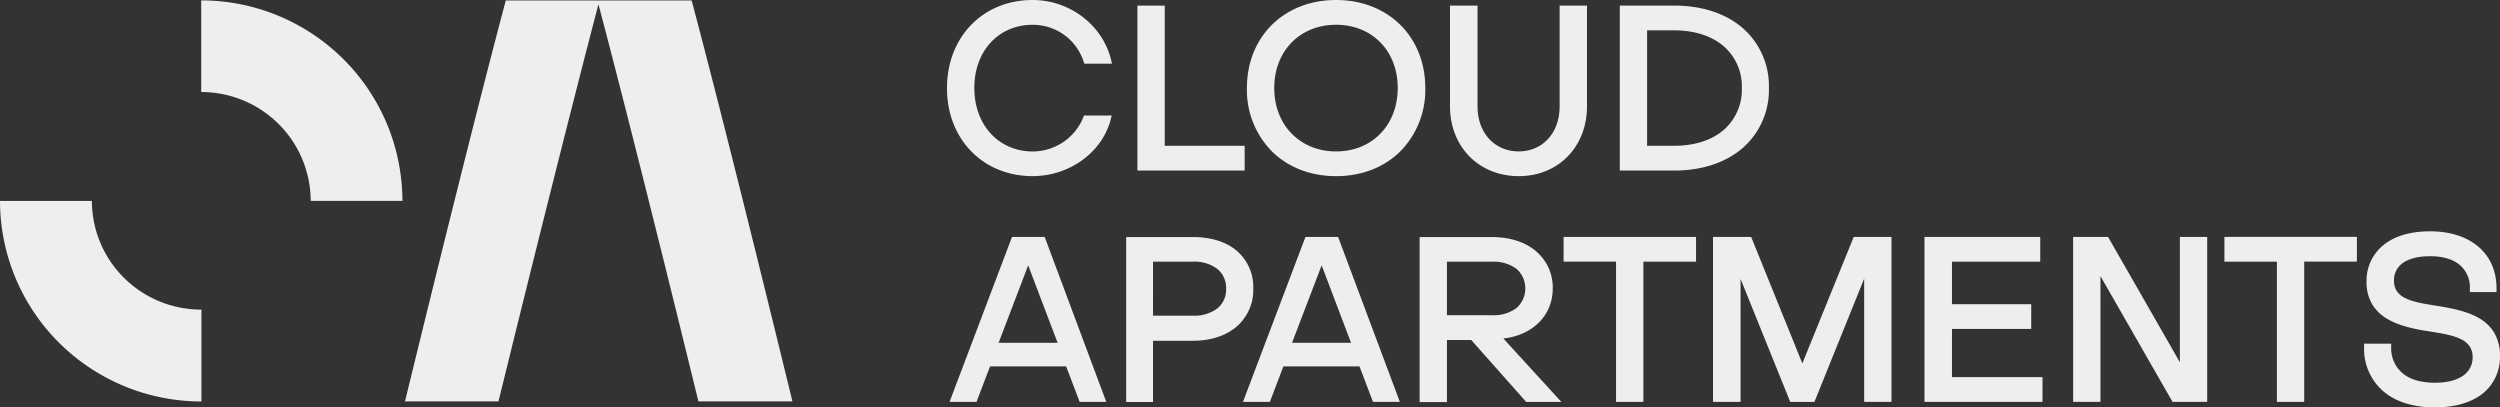 <svg width="227" height="37" fill="none" xmlns="http://www.w3.org/2000/svg"><rect width="100%" height="100%" fill="#333333" stroke="none"/><path fill-rule="evenodd" clip-rule="evenodd" d="M121.318 0c-4.727 0-8.097 3.333-8.097 7.988a7.923 7.923 0 002.275 5.764c1.442 1.424 3.469 2.243 5.822 2.243s4.381-.819 5.822-2.243a7.936 7.936 0 002.276-5.764c0-4.655-3.37-7.988-8.098-7.988zm0 13.75c-3.277 0-5.617-2.401-5.617-5.762 0-3.36 2.34-5.74 5.617-5.74s5.596 2.38 5.596 5.74c0 3.361-2.322 5.761-5.596 5.761zM18.27.034V8.34l.021.016a9.964 9.964 0 017.008 2.902 9.892 9.892 0 012.913 6.983h8.327a18.192 18.192 0 00-5.356-12.868A18.325 18.325 0 0018.27.035zM5.363 31.12a18.325 18.325 0 0012.928 5.333v-8.34a9.952 9.952 0 01-7.027-2.88 9.854 9.854 0 01-2.921-6.99H0A18.192 18.192 0 005.363 31.12zM45.925.043c-1.841 6.922-4.694 18.148-9.152 36.407h8.489C48.142 24.712 51.93 9.56 54.339.392c2.418 9.103 6.2 24.283 9.077 36.058h8.538C67.481 18.132 64.634 6.935 62.802.043H45.925zm106.082.465c2.551 0 4.703.723 6.222 2.033a6.966 6.966 0 012.387 5.446 6.995 6.995 0 01-2.384 5.455c-1.522 1.313-3.674 2.045-6.225 2.045h-4.929V.508h4.929zm0 12.73c1.879 0 3.416-.513 4.476-1.415a4.838 4.838 0 001.675-3.836 4.81 4.81 0 00-1.681-3.818c-1.06-.9-2.61-1.415-4.47-1.415h-2.449v10.484h2.449zm-46.25 0V.507h-2.48v14.98h9.738v-2.25h-7.258zM141.615.508h2.483v9.15c0 3.663-2.589 6.335-6.2 6.335-3.612 0-6.238-2.669-6.238-6.336V.507h2.499v9.15c0 2.42 1.565 4.09 3.736 4.09 2.17 0 3.72-1.668 3.72-4.09V.507zm.358 21.004h12.028v2.246h-4.783V36.49h-2.48V23.756h-4.765V21.51zm84.476 8.66a3.78 3.78 0 00-1.416-1.319c-1.123-.636-2.573-.89-3.872-1.103-1.076-.166-2.037-.327-2.732-.667a1.968 1.968 0 01-.778-.618 1.651 1.651 0 01-.276-.976 1.895 1.895 0 01.797-1.606c.539-.39 1.364-.618 2.48-.618 1.191 0 2.09.287 2.682.782a2.657 2.657 0 01.93 2.162v.309h2.421v-.31c0-1.593-.583-2.9-1.64-3.802-1.057-.902-2.567-1.402-4.387-1.402-1.819 0-3.224.432-4.225 1.235a4.144 4.144 0 00-1.55 3.352 3.88 3.88 0 00.533 2.073c.342.543.815.992 1.376 1.306 1.095.643 2.515.927 3.811 1.122 1.097.176 2.089.336 2.811.686.32.139.597.358.806.636.204.3.306.657.292 1.02a1.958 1.958 0 01-.85 1.668c-.567.404-1.426.651-2.56.651-1.302 0-2.294-.309-2.955-.868a2.975 2.975 0 01-1.029-2.37v-.308h-2.458v.309a5.082 5.082 0 001.748 4.016c1.125.954 2.731 1.46 4.675 1.46 1.814 0 3.289-.432 4.319-1.235a4.223 4.223 0 001.593-3.438 3.976 3.976 0 00-.546-2.147zm-49.209-.304v4.374h8.219v2.248h-10.717V21.512h10.512v2.246h-8.014v3.864h7.196v2.246h-7.196zm-40.736.865c2.598-.279 4.486-2.036 4.486-4.55a4.31 4.31 0 00-1.55-3.398c-.977-.816-2.35-1.258-3.968-1.258h-6.57v14.979h2.48v-5.634h2.208l4.895 5.517.093.104h3.193l-.474-.518-4.793-5.242zm-5.122-6.972h4.093a3.491 3.491 0 012.244.667 2.38 2.38 0 010 3.524 3.44 3.44 0 01-2.244.67h-4.093v-4.861zm-36.53-2.249l.078.2 5.364 14.362.155.417h-2.418l-.075-.201-1.15-3.018h-6.913l-1.15 3.018-.075.2h-2.45l.159-.42 5.438-14.357.074-.201h2.964zm-4.178 9.613h5.357l-2.672-7.034-2.685 7.034zm77.852-9.613h-.207l-.078.191-4.588 11.294-4.57-11.294-.077-.191h-3.463V36.49h2.502V25.327l4.43 10.972.077.194h2.198l.078-.194 4.439-11V36.49h2.481V21.512h-3.222zm-47.029 0l.077.2 5.376 14.362.155.417h-2.437l-.077-.201-1.15-3.018h-6.911l-1.15 3.018-.077.2h-2.44l.158-.42 5.438-14.357.074-.201h2.964zm-4.179 9.613h5.357l-2.669-7.034-2.688 7.034zm84.969-9.613h-.31v2.246h4.765V36.49h2.48V23.756h4.783V21.51h-11.718zm-4.354 0h2.48v14.979h-3.15l-.086-.158-6.455-11.262v11.42h-2.48V21.512h3.168l.09.155 6.433 11.225v-11.38zm-84.139 4.713a4.332 4.332 0 00-.355-1.906 4.337 4.337 0 00-1.155-1.56c-.971-.816-2.347-1.236-3.975-1.236h-6.051v14.979h2.437v-5.56h3.614c1.591 0 2.958-.436 3.938-1.254a4.383 4.383 0 001.55-3.45l-.003-.013zm-3.234 1.76a3.45 3.45 0 01-2.251.677h-3.614V23.76h3.614a3.419 3.419 0 012.251.68 2.238 2.238 0 01.772 1.782 2.201 2.201 0 01-.772 1.764zm-9.95-17.495h-2.184a4.945 4.945 0 01-1.816 2.366 4.973 4.973 0 01-2.85.896c-3.053 0-5.291-2.385-5.291-5.76 0-3.377 2.216-5.74 5.291-5.74a4.848 4.848 0 012.946.974 4.818 4.818 0 011.745 2.557h2.517l-.077-.328C100.134 2.292 97.146 0 93.761 0c-4.514 0-7.77 3.364-7.773 7.985-.018 4.634 3.259 8.007 7.772 8.007 3.358 0 6.356-2.178 7.109-5.202l.075-.309h-.332l-.002.01z" fill="#EEEEED"/></svg>